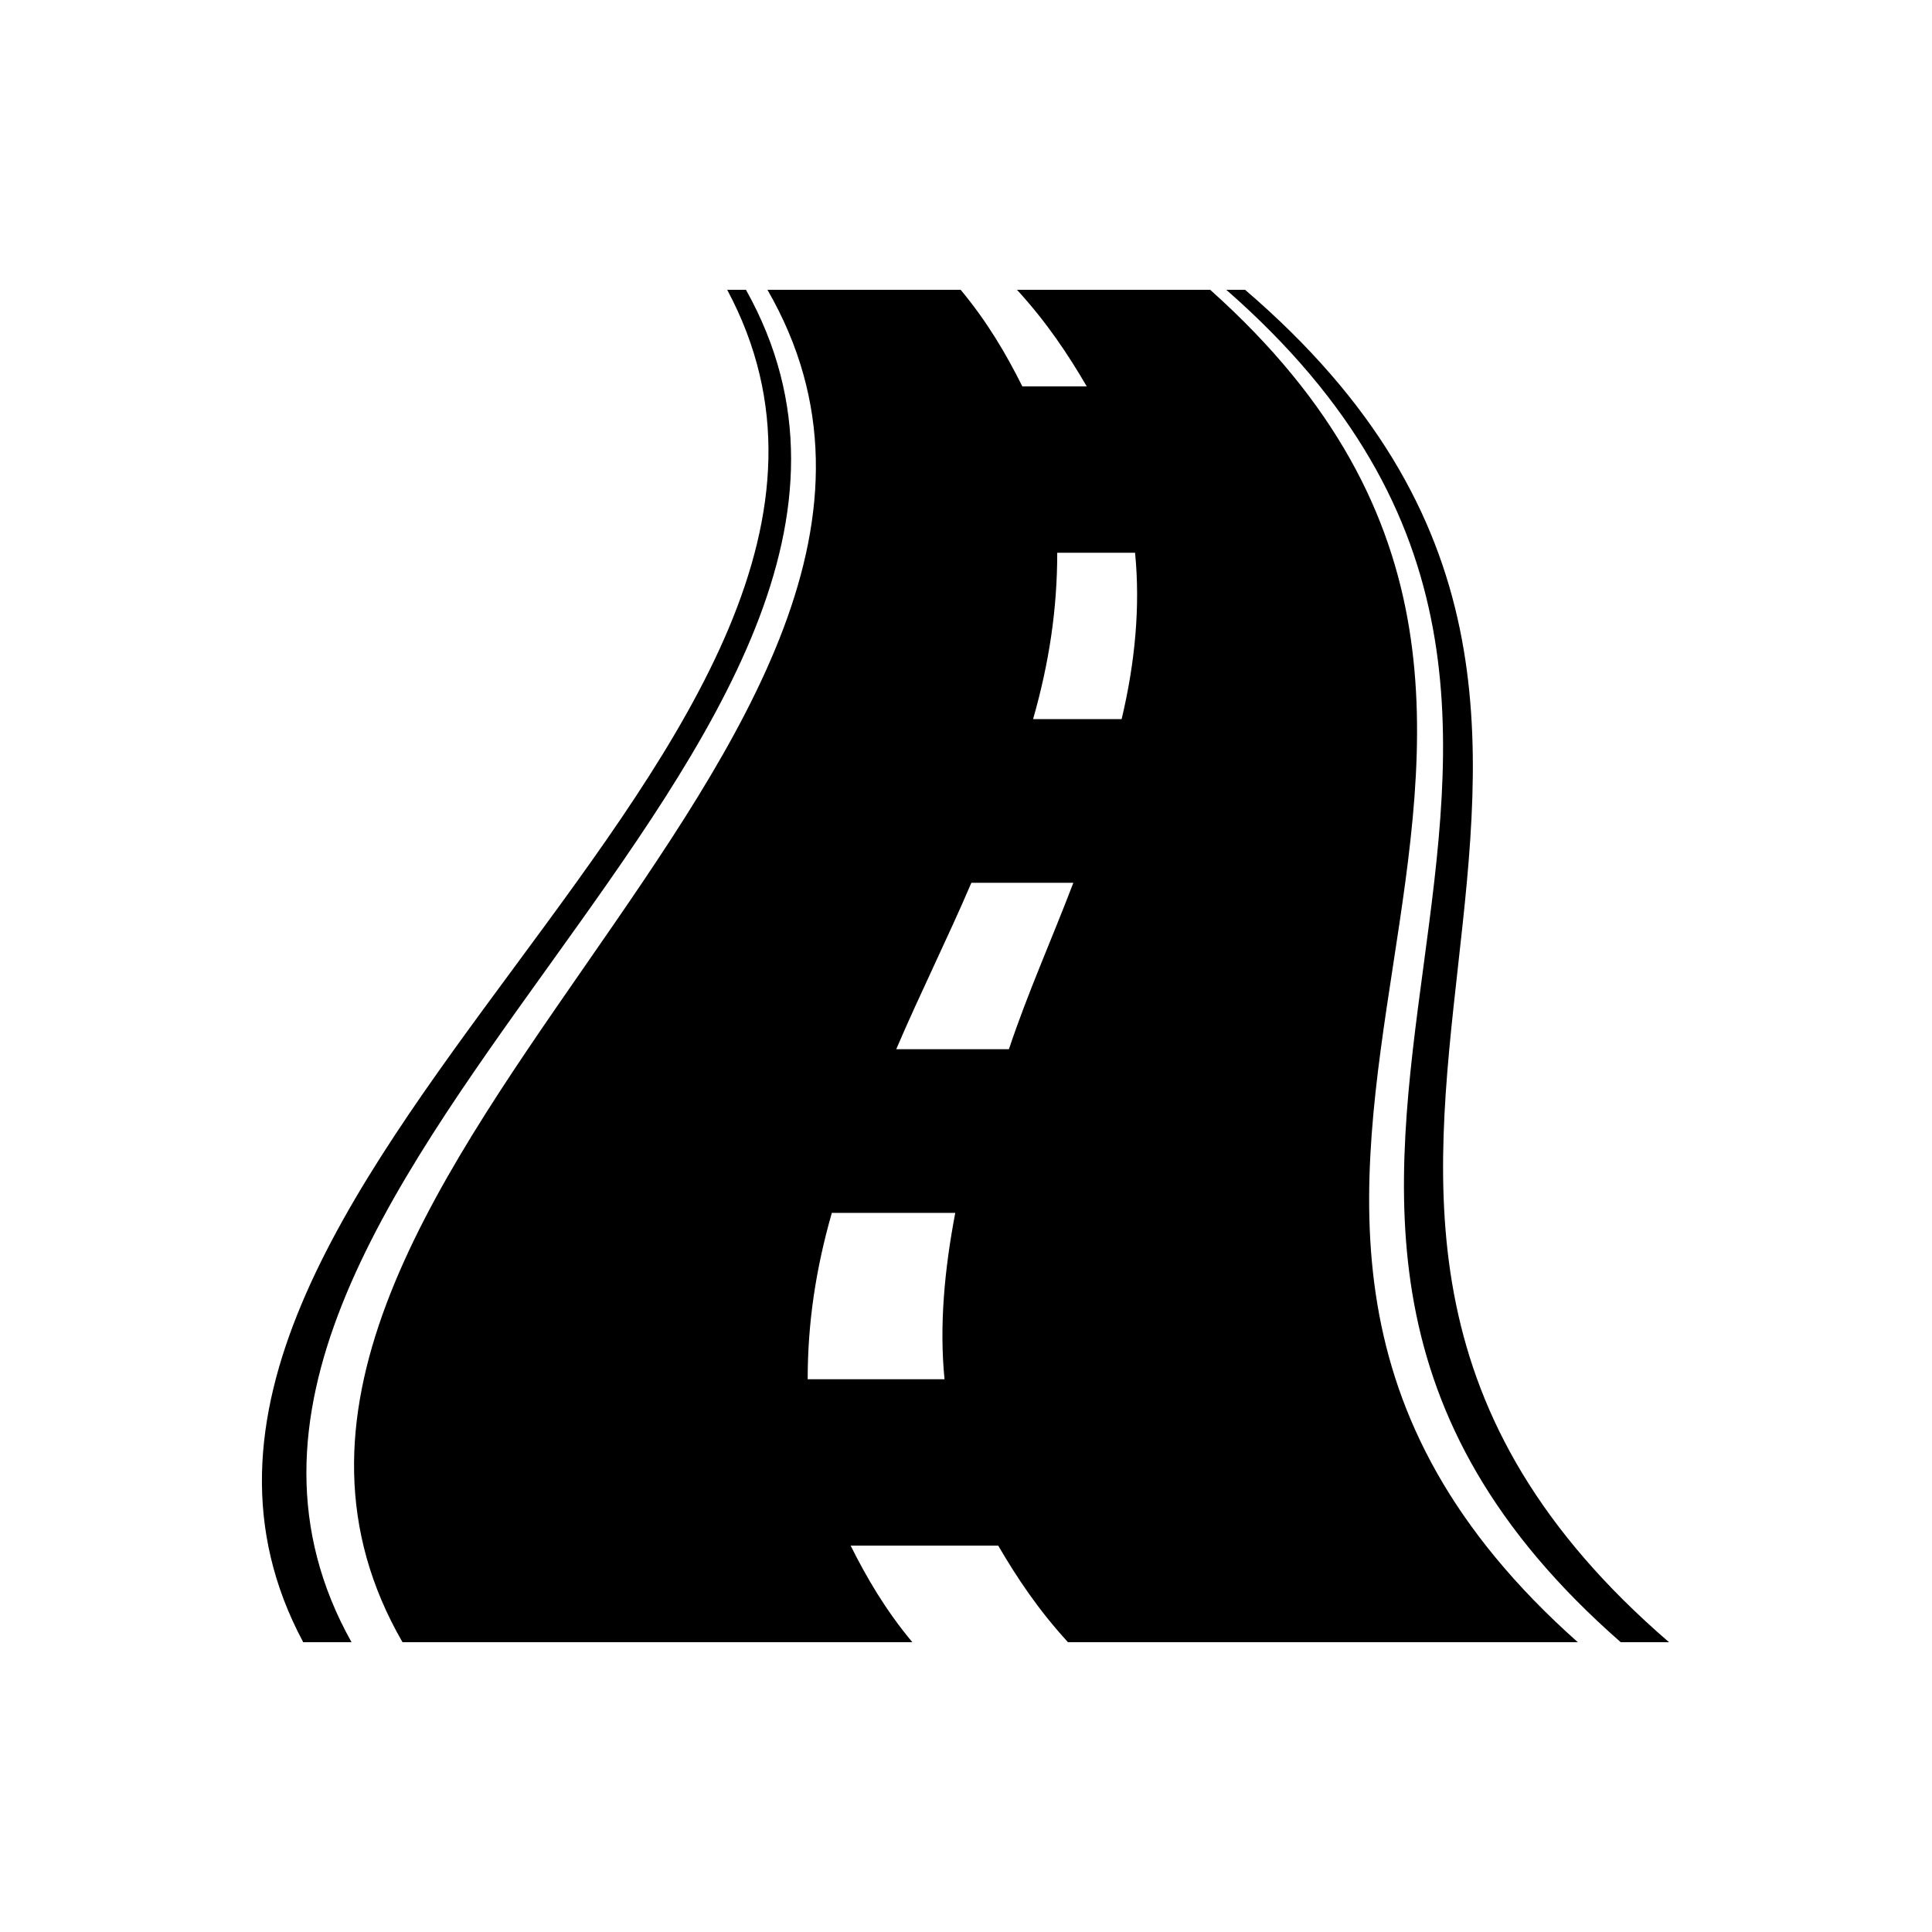 <?xml version="1.0" encoding="utf-8"?>
<!-- Generator: Adobe Illustrator 23.0.1, SVG Export Plug-In . SVG Version: 6.00 Build 0)  -->
<svg version="1.1" id="Layer_1" xmlns="http://www.w3.org/2000/svg" xmlns:xlink="http://www.w3.org/1999/xlink" x="0px" y="0px"
	 viewBox="0 0 72 72" style="enable-background:new 0 0 72 72;" xml:space="preserve">
<g>
	<path d="M46.4,10.8c-0.2,0-0.5,0-0.7,0c19.2,16.8-4.5,33.6,14.7,50.4c0.6,0,1.2,0,1.8,0C42.7,44.4,66,27.6,46.4,10.8z"/>
	<path d="M45.1,10.8c-2.4,0-4.8,0-7.2,0c1.1,1.2,1.9,2.4,2.6,3.6c-0.8,0-1.6,0-2.4,0c-0.6-1.2-1.3-2.4-2.3-3.6c-2.4,0-4.8,0-7.2,0
		c9.7,16.8-23.3,33.6-13.6,50.4c6.3,0,12.7,0,19,0c-1-1.2-1.7-2.4-2.3-3.6c1.8,0,3.7,0,5.5,0c0.7,1.2,1.5,2.4,2.6,3.6
		c6.3,0,12.7,0,19,0C39.9,44.4,63.9,27.6,45.1,10.8z M35.2,51.4c-1.7,0-3.4,0-5.1,0c0-2.1,0.3-4.1,0.9-6.2c1.5,0,3.1,0,4.6,0
		C35.2,47.3,35,49.4,35.2,51.4z M37.6,39.1c-1.4,0-2.8,0-4.2,0c0.9-2.1,1.9-4.1,2.8-6.2c1.3,0,2.5,0,3.8,0
		C39.2,35,38.3,37,37.6,39.1z M41.8,26.8c-1.1,0-2.2,0-3.3,0c0.6-2.1,0.9-4.1,0.9-6.2c1,0,1.9,0,2.9,0
		C42.5,22.6,42.3,24.7,41.8,26.8z"/>
	<path d="M27.8,10.8c-0.2,0-0.5,0-0.7,0c9,16.8-24.8,33.6-15.8,50.4c0.6,0,1.2,0,1.8,0C3.7,44.4,37.2,27.6,27.8,10.8z"/>
</g>
</svg>
